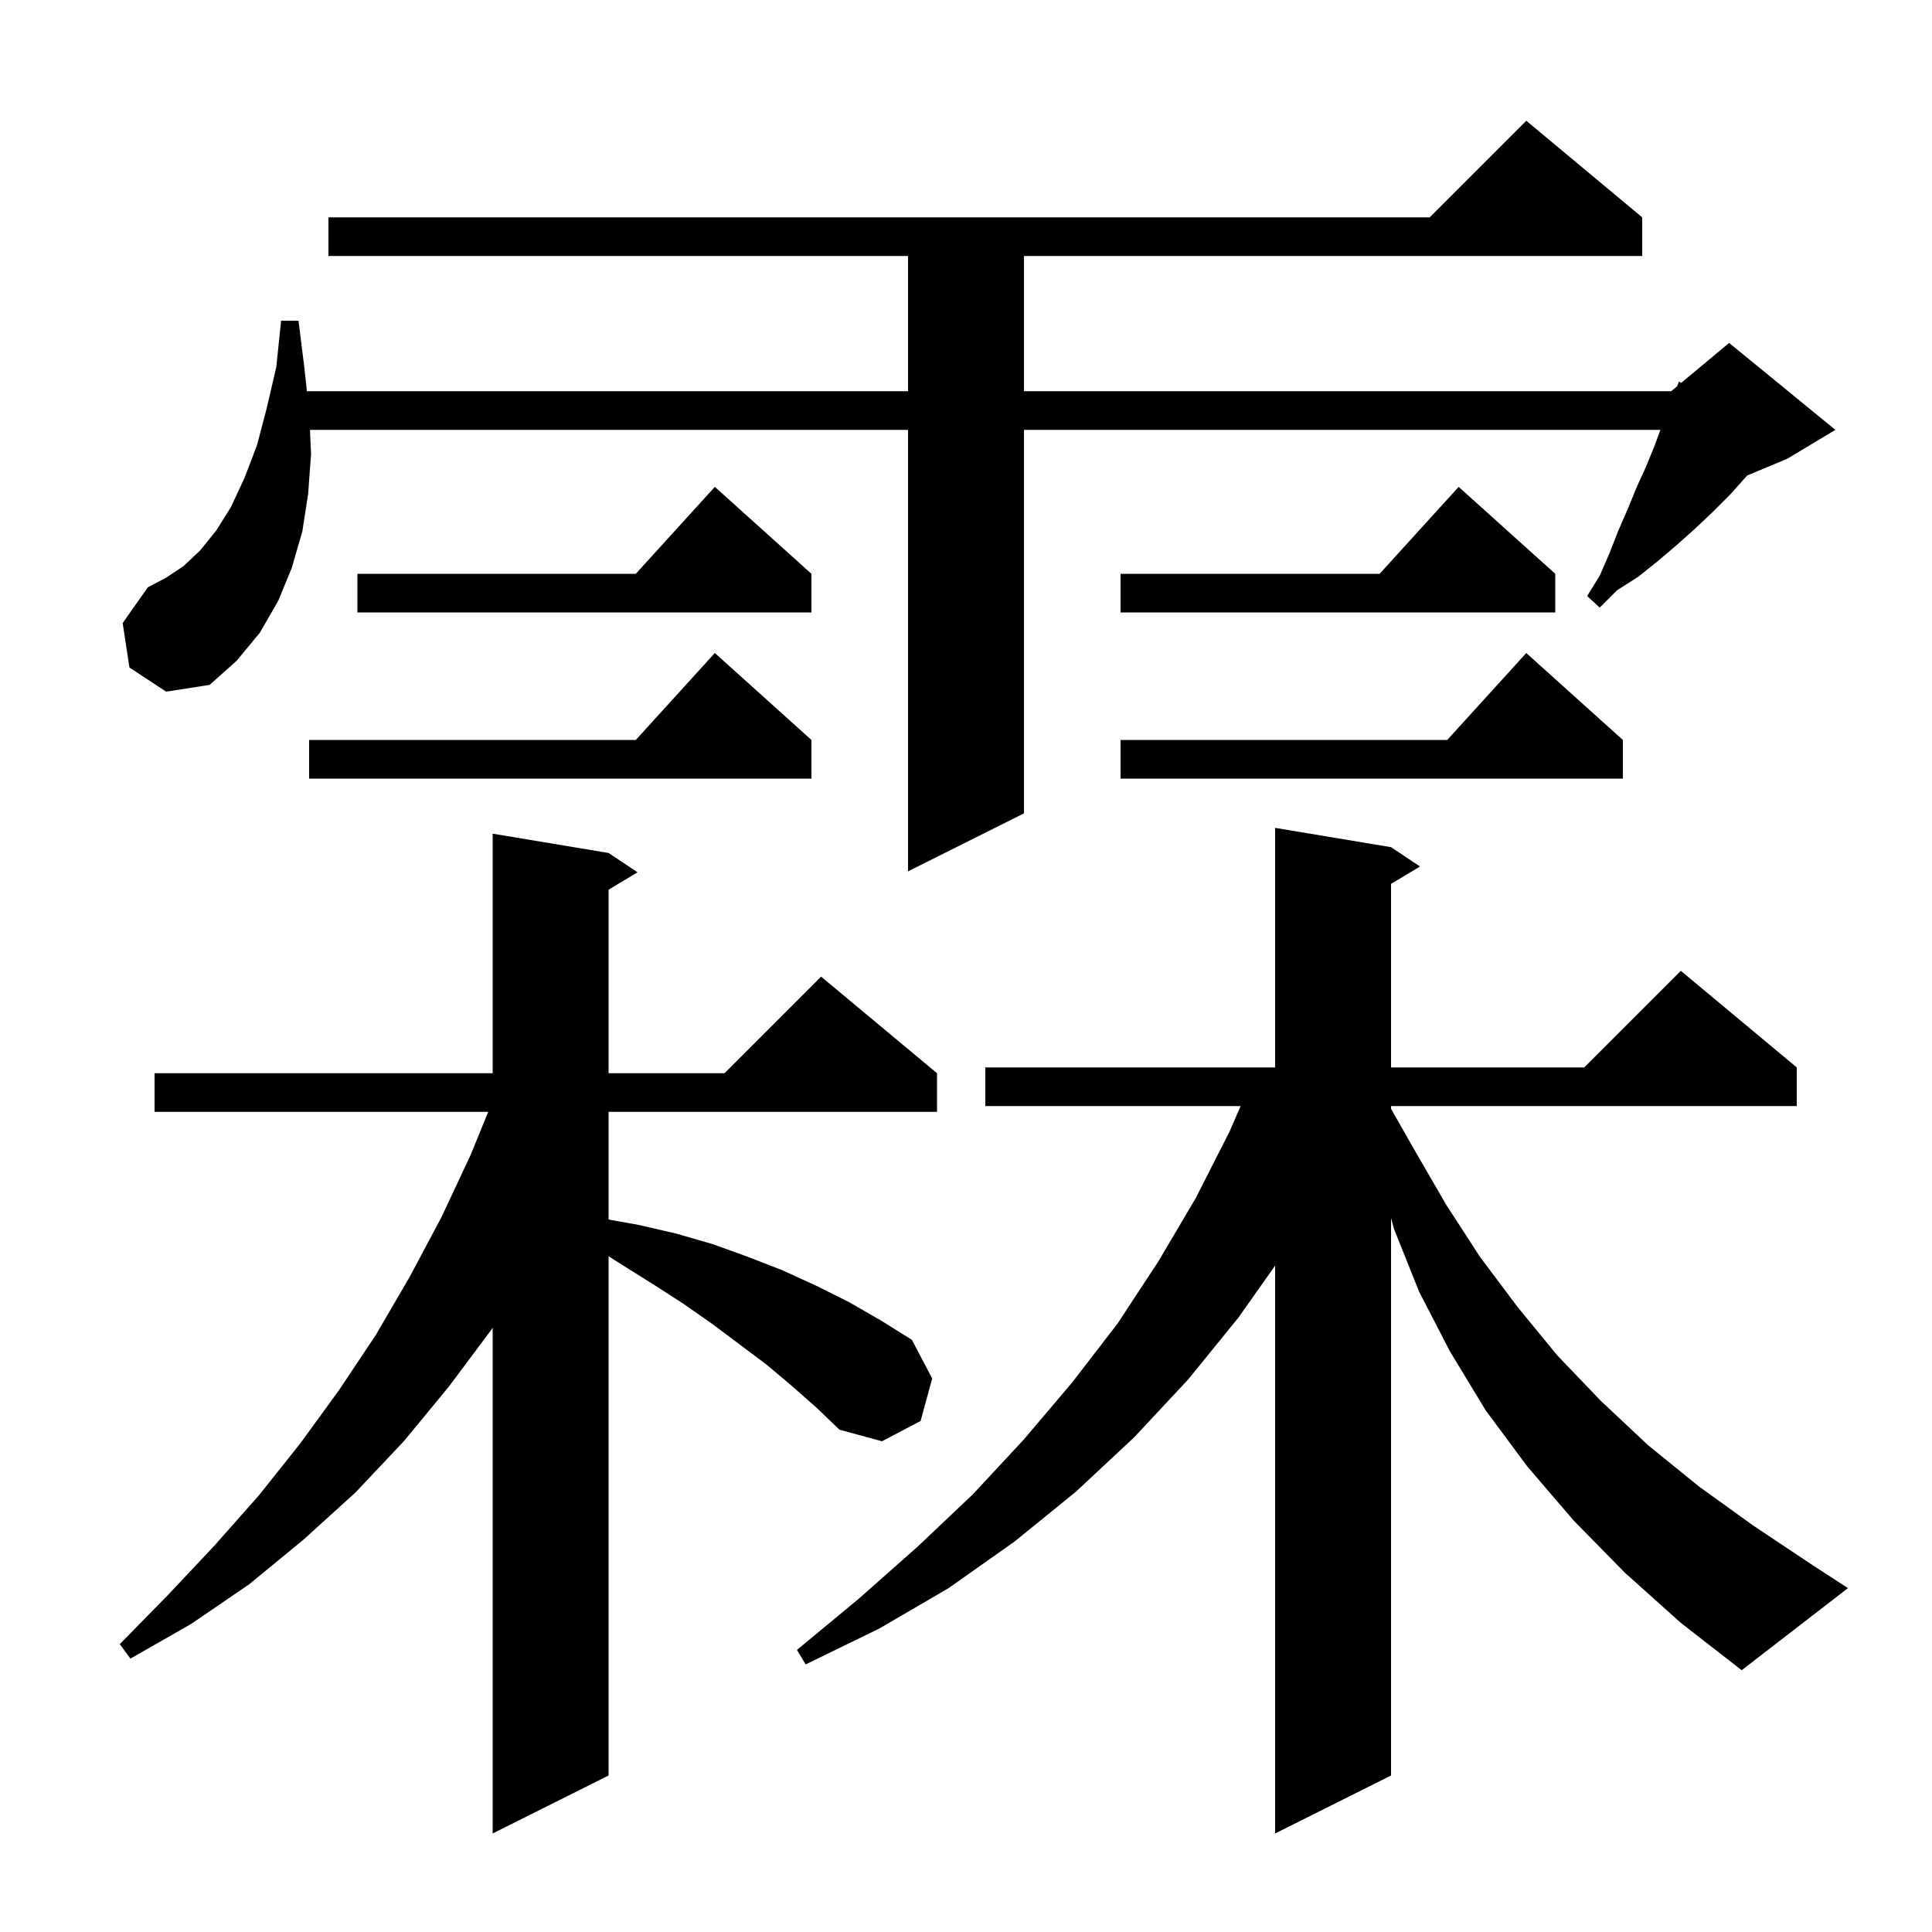 <svg xmlns="http://www.w3.org/2000/svg" xmlns:xlink="http://www.w3.org/1999/xlink" version="1.1" baseProfile="full" viewBox="0 0 200 200" width="200" height="200">
<g fill="black">
<path d="M 82.0 143.5 L 79.4 141.3 L 73.8 137.1 L 70.8 135.0 L 67.7 133.0 L 64.5 131.0 L 63.0 130.045 L 63.0 183.8 L 51.0 189.8 L 51.0 137.45 L 50.9 137.6 L 46.5 143.5 L 41.8 149.2 L 36.8 154.5 L 31.4 159.4 L 25.8 164.0 L 19.8 168.1 L 13.5 171.7 L 12.4 170.2 L 17.4 165.1 L 22.2 160.0 L 26.8 154.8 L 31.1 149.4 L 35.1 143.9 L 38.9 138.2 L 42.4 132.2 L 45.7 126.0 L 48.7 119.6 L 50.541 115.1 L 16.0 115.1 L 16.0 111.1 L 51.0 111.1 L 51.0 86.3 L 63.0 88.3 L 66.0 90.3 L 63.0 92.1 L 63.0 111.1 L 75.0 111.1 L 85.0 101.1 L 97.0 111.1 L 97.0 115.1 L 63.0 115.1 L 63.0 126.244 L 66.1 126.8 L 70.0 127.7 L 73.8 128.8 L 77.4 130.1 L 81.0 131.5 L 84.5 133.1 L 87.9 134.8 L 91.2 136.7 L 94.4 138.7 L 96.5 142.7 L 95.3 147.1 L 91.3 149.2 L 86.9 148.0 L 84.5 145.7 Z M 168.2 162.8 L 162.9 157.4 L 158.1 151.8 L 153.8 146.0 L 150.1 139.9 L 146.9 133.7 L 144.3 127.2 L 144.0 126.083 L 144.0 183.8 L 132.0 189.8 L 132.0 131.017 L 128.2 136.4 L 123.0 142.8 L 117.4 148.8 L 111.4 154.4 L 105.0 159.6 L 98.2 164.4 L 91.0 168.6 L 83.4 172.3 L 82.5 170.8 L 88.9 165.5 L 95.0 160.1 L 100.7 154.7 L 106.0 149.0 L 111.0 143.1 L 115.7 137.0 L 119.9 130.6 L 123.8 124.0 L 127.3 117.1 L 128.43 114.5 L 102.0 114.5 L 102.0 110.5 L 132.0 110.5 L 132.0 85.7 L 144.0 87.7 L 147.0 89.7 L 144.0 91.5 L 144.0 110.5 L 164.0 110.5 L 174.0 100.5 L 186.0 110.5 L 186.0 114.5 L 144.0 114.5 L 144.0 114.782 L 146.4 119.0 L 149.7 124.7 L 153.2 130.1 L 157.1 135.3 L 161.2 140.3 L 165.7 145.0 L 170.6 149.6 L 175.9 153.9 L 181.6 158.0 L 187.6 162.0 L 191.3 164.4 L 180.3 172.9 L 174.0 168.0 Z M 13.4 69.1 L 12.7 64.5 L 15.3 60.8 L 17.2 59.8 L 19.0 58.6 L 20.7 57.0 L 22.4 54.9 L 23.9 52.5 L 25.3 49.5 L 26.6 46.1 L 27.6 42.3 L 28.6 38.0 L 29.1 33.2 L 30.9 33.2 L 31.5 38.0 L 31.772 40.5 L 94.0 40.5 L 94.0 26.5 L 34.0 26.5 L 34.0 22.5 L 148.0 22.5 L 158.0 12.5 L 170.0 22.5 L 170.0 26.5 L 106.0 26.5 L 106.0 40.5 L 173.0 40.5 L 173.626 39.978 L 173.8 39.5 L 174.035 39.637 L 179.0 35.5 L 190.0 44.5 L 185.0 47.5 L 180.878 49.218 L 180.8 49.3 L 179.1 51.2 L 177.3 53.0 L 175.5 54.7 L 173.6 56.4 L 171.6 58.1 L 169.6 59.7 L 167.4 61.1 L 165.6 62.9 L 164.3 61.7 L 165.6 59.6 L 166.6 57.3 L 167.5 55.0 L 168.5 52.7 L 169.4 50.5 L 170.4 48.3 L 171.3 46.1 L 171.882 44.5 L 106.0 44.5 L 106.0 84.2 L 94.0 90.2 L 94.0 44.5 L 32.086 44.5 L 32.2 47.0 L 31.9 51.1 L 31.3 55.0 L 30.2 58.8 L 28.8 62.2 L 26.9 65.5 L 24.5 68.4 L 21.7 70.9 L 17.2 71.6 Z M 84.0 76.6 L 84.0 80.6 L 32.0 80.6 L 32.0 76.6 L 65.818 76.6 L 74.0 67.6 Z M 168.0 76.6 L 168.0 80.6 L 116.0 80.6 L 116.0 76.6 L 149.818 76.6 L 158.0 67.6 Z M 161.0 59.4 L 161.0 63.4 L 116.0 63.4 L 116.0 59.4 L 142.818 59.4 L 151.0 50.4 Z M 84.0 59.4 L 84.0 63.4 L 37.0 63.4 L 37.0 59.4 L 65.818 59.4 L 74.0 50.4 Z " />
</g>
</svg>
